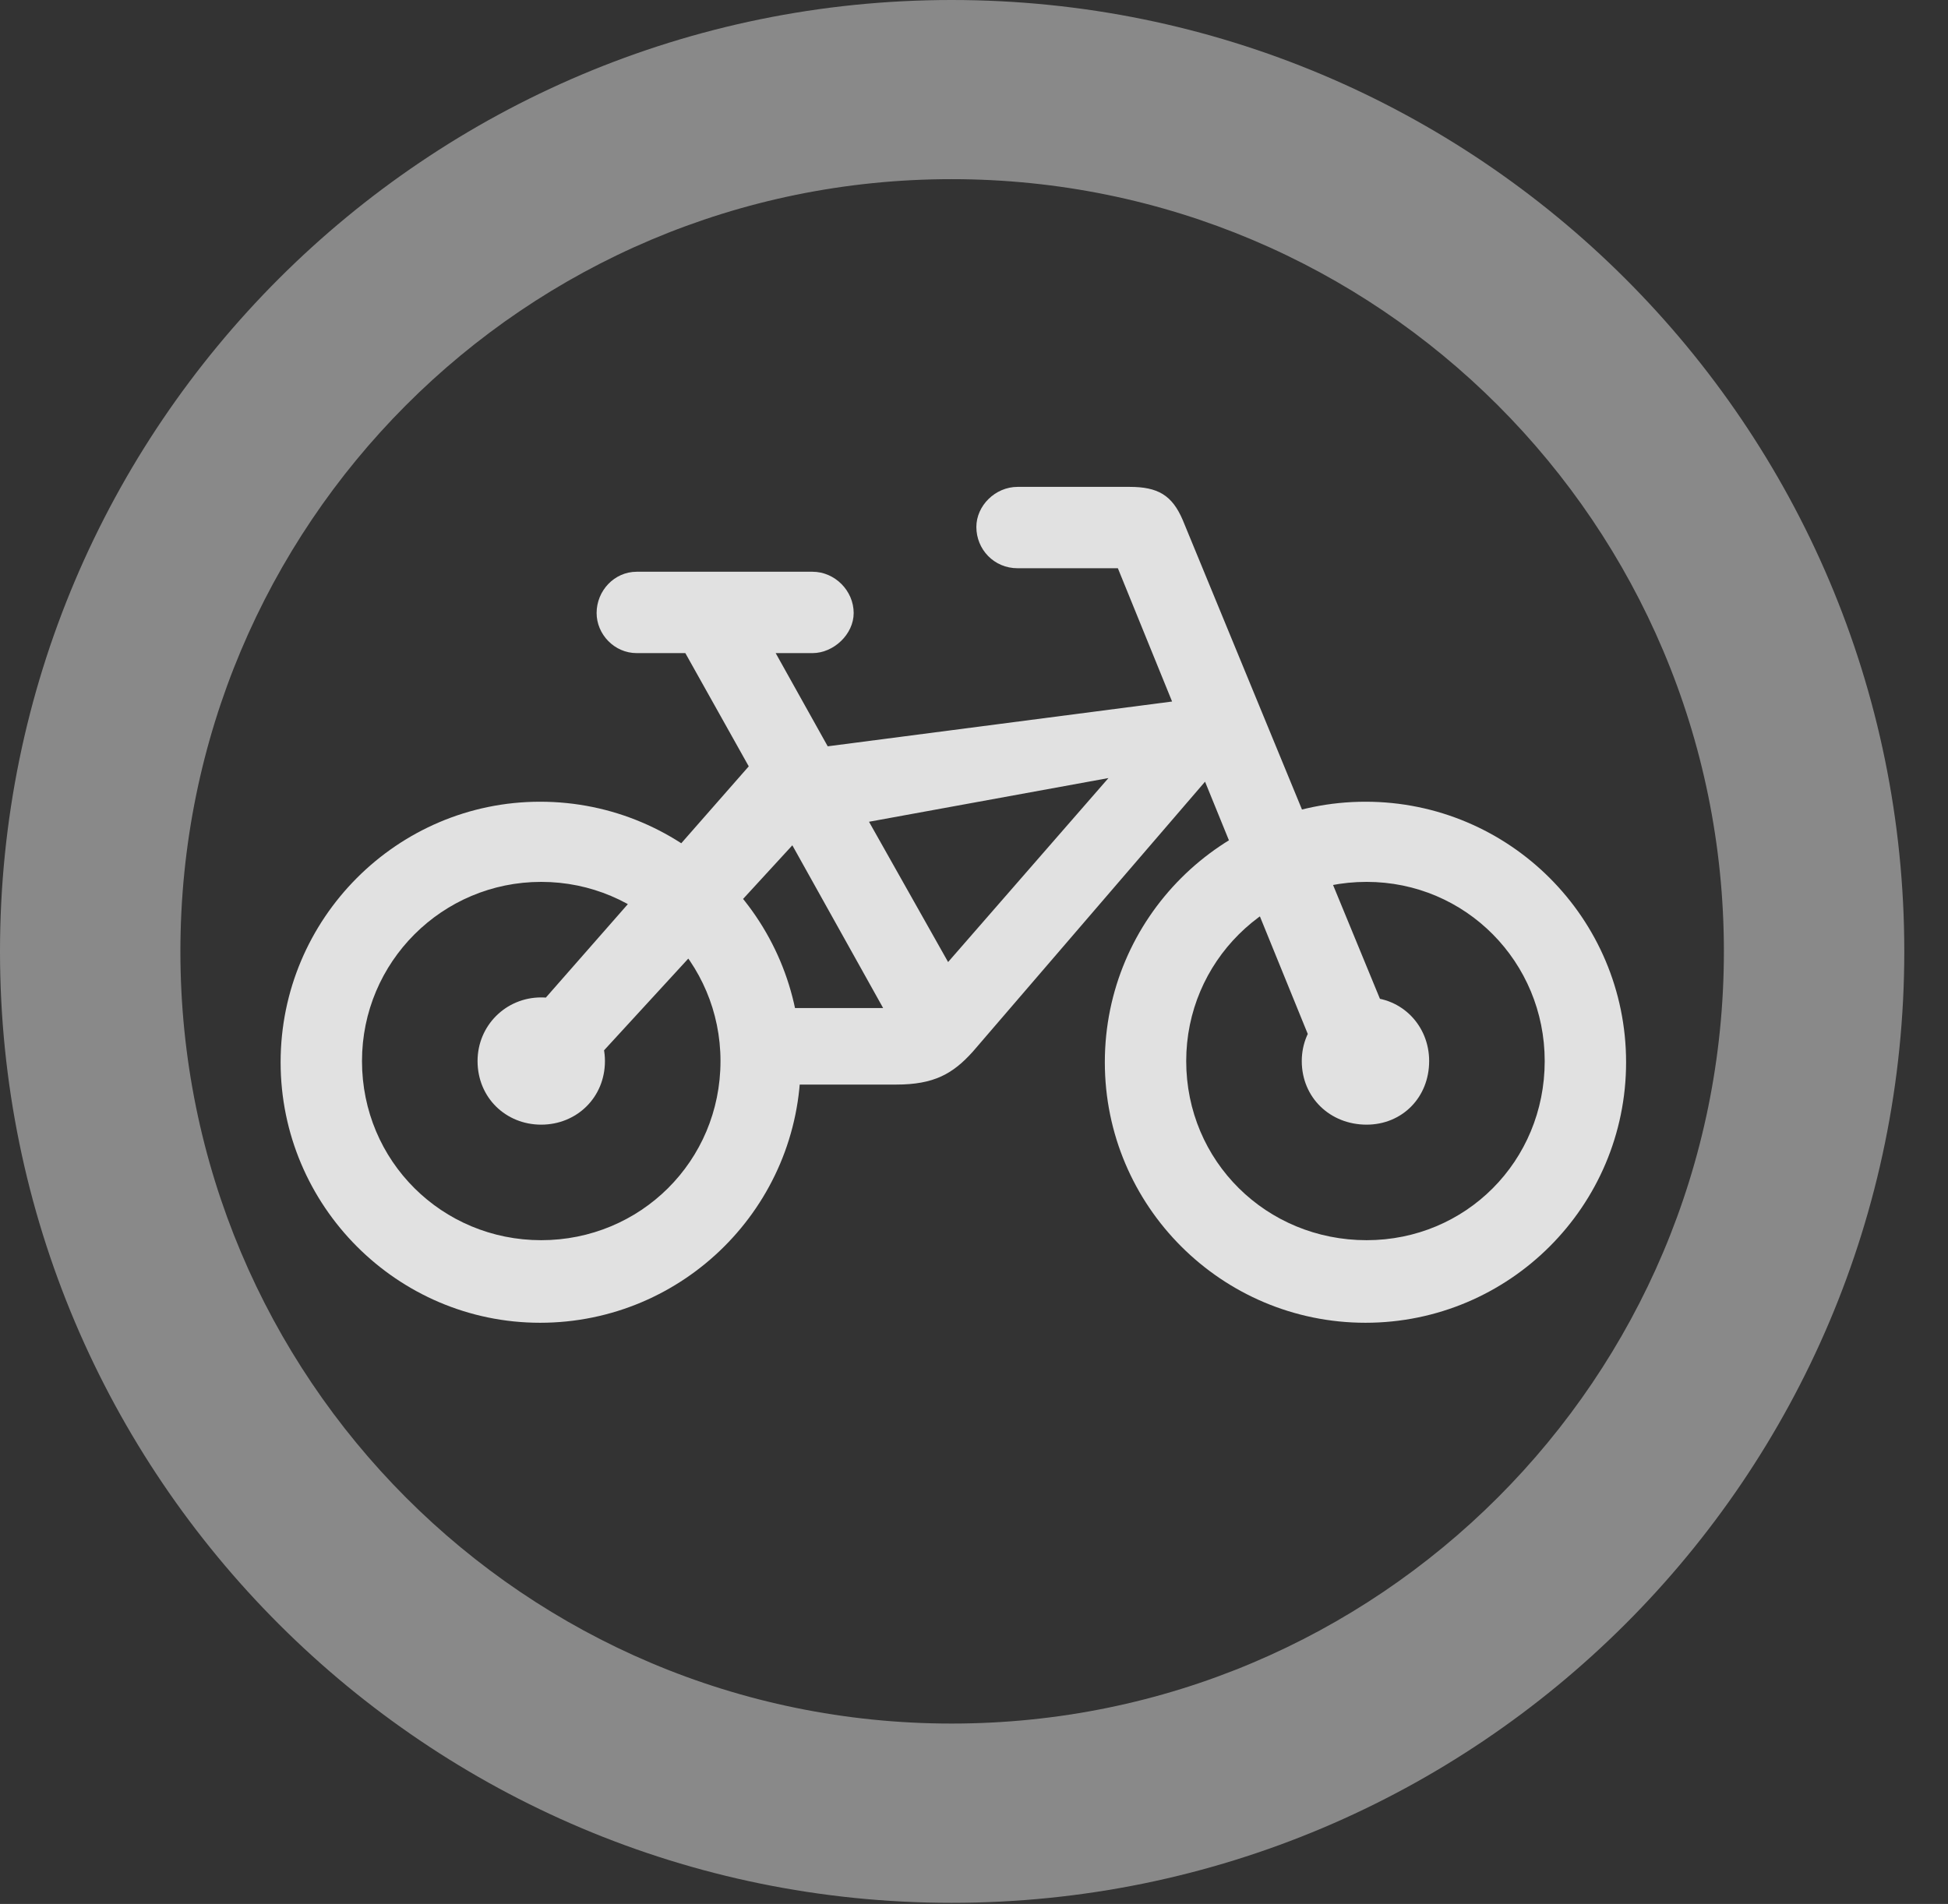 <?xml version="1.0" encoding="UTF-8"?>
<!--Generator: Apple Native CoreSVG 341-->
<!DOCTYPE svg
PUBLIC "-//W3C//DTD SVG 1.1//EN"
       "http://www.w3.org/Graphics/SVG/1.1/DTD/svg11.dtd">
<svg version="1.1" xmlns="http://www.w3.org/2000/svg" xmlns:xlink="http://www.w3.org/1999/xlink" viewBox="0 0 16.133 15.771">
 <rect x="0" y="0" width="16.133" height="15.771" fill="#333333" stroke="none"/>
 <g>
  <rect height="15.771" opacity="0" width="16.133" x="0" y="0"/>
  <path d="M7.881 15.762C12.236 15.762 15.771 12.236 15.771 7.881C15.771 3.525 12.236 0 7.881 0C3.535 0 0 3.525 0 7.881C0 12.236 3.535 15.762 7.881 15.762ZM7.881 14.277C4.346 14.277 1.494 11.416 1.494 7.881C1.494 4.346 4.346 1.484 7.881 1.484C11.416 1.484 14.277 4.346 14.277 7.881C14.277 11.416 11.416 14.277 7.881 14.277Z" fill="white" fill-opacity="0.425"/>
  <path d="M4.473 10.957C5.664 10.957 6.631 9.99 6.631 8.799C6.631 7.607 5.664 6.641 4.473 6.641C3.291 6.641 2.324 7.607 2.324 8.799C2.324 9.99 3.291 10.957 4.473 10.957ZM4.482 10.273C3.662 10.273 2.998 9.619 2.998 8.789C2.998 7.969 3.662 7.305 4.482 7.305C5.303 7.305 5.967 7.969 5.967 8.789C5.967 9.619 5.303 10.273 4.482 10.273ZM4.482 9.316C4.775 9.316 5.01 9.092 5.01 8.789C5.01 8.496 4.775 8.262 4.482 8.262C4.189 8.262 3.955 8.496 3.955 8.789C3.955 9.092 4.189 9.316 4.482 9.316ZM11.309 10.957C12.5 10.957 13.467 9.99 13.467 8.799C13.467 7.607 12.5 6.641 11.309 6.641C10.117 6.641 9.15 7.607 9.15 8.799C9.15 9.99 10.117 10.957 11.309 10.957ZM11.318 10.273C10.488 10.273 9.824 9.619 9.824 8.789C9.824 7.969 10.488 7.305 11.318 7.305C12.139 7.305 12.793 7.969 12.793 8.789C12.793 9.619 12.139 10.273 11.318 10.273ZM11.318 9.316C11.611 9.316 11.836 9.092 11.836 8.789C11.836 8.496 11.611 8.262 11.318 8.262C11.016 8.262 10.781 8.496 10.781 8.789C10.781 9.092 11.016 9.316 11.318 9.316ZM5.273 5.41L6.729 5.41C6.904 5.41 7.07 5.254 7.07 5.078C7.07 4.893 6.914 4.736 6.729 4.736L5.273 4.736C5.088 4.736 4.941 4.893 4.941 5.078C4.941 5.254 5.088 5.41 5.273 5.41ZM4.385 8.418L4.912 8.799L6.562 7.002L7.314 8.35L6.426 8.35L6.426 8.984L7.422 8.984C7.734 8.984 7.891 8.896 8.057 8.711L9.98 6.475L10.898 8.73L11.504 8.457L9.795 4.307C9.707 4.102 9.59 4.033 9.355 4.033L8.428 4.033C8.242 4.033 8.086 4.189 8.086 4.365C8.086 4.551 8.232 4.707 8.428 4.707L9.258 4.707L9.707 5.811L6.855 6.182L6.299 5.186L5.654 5.371L6.201 6.348ZM7.197 6.807L9.18 6.445L7.852 7.969Z" fill="white" fill-opacity="0.85"/>
 </g>
</svg>
